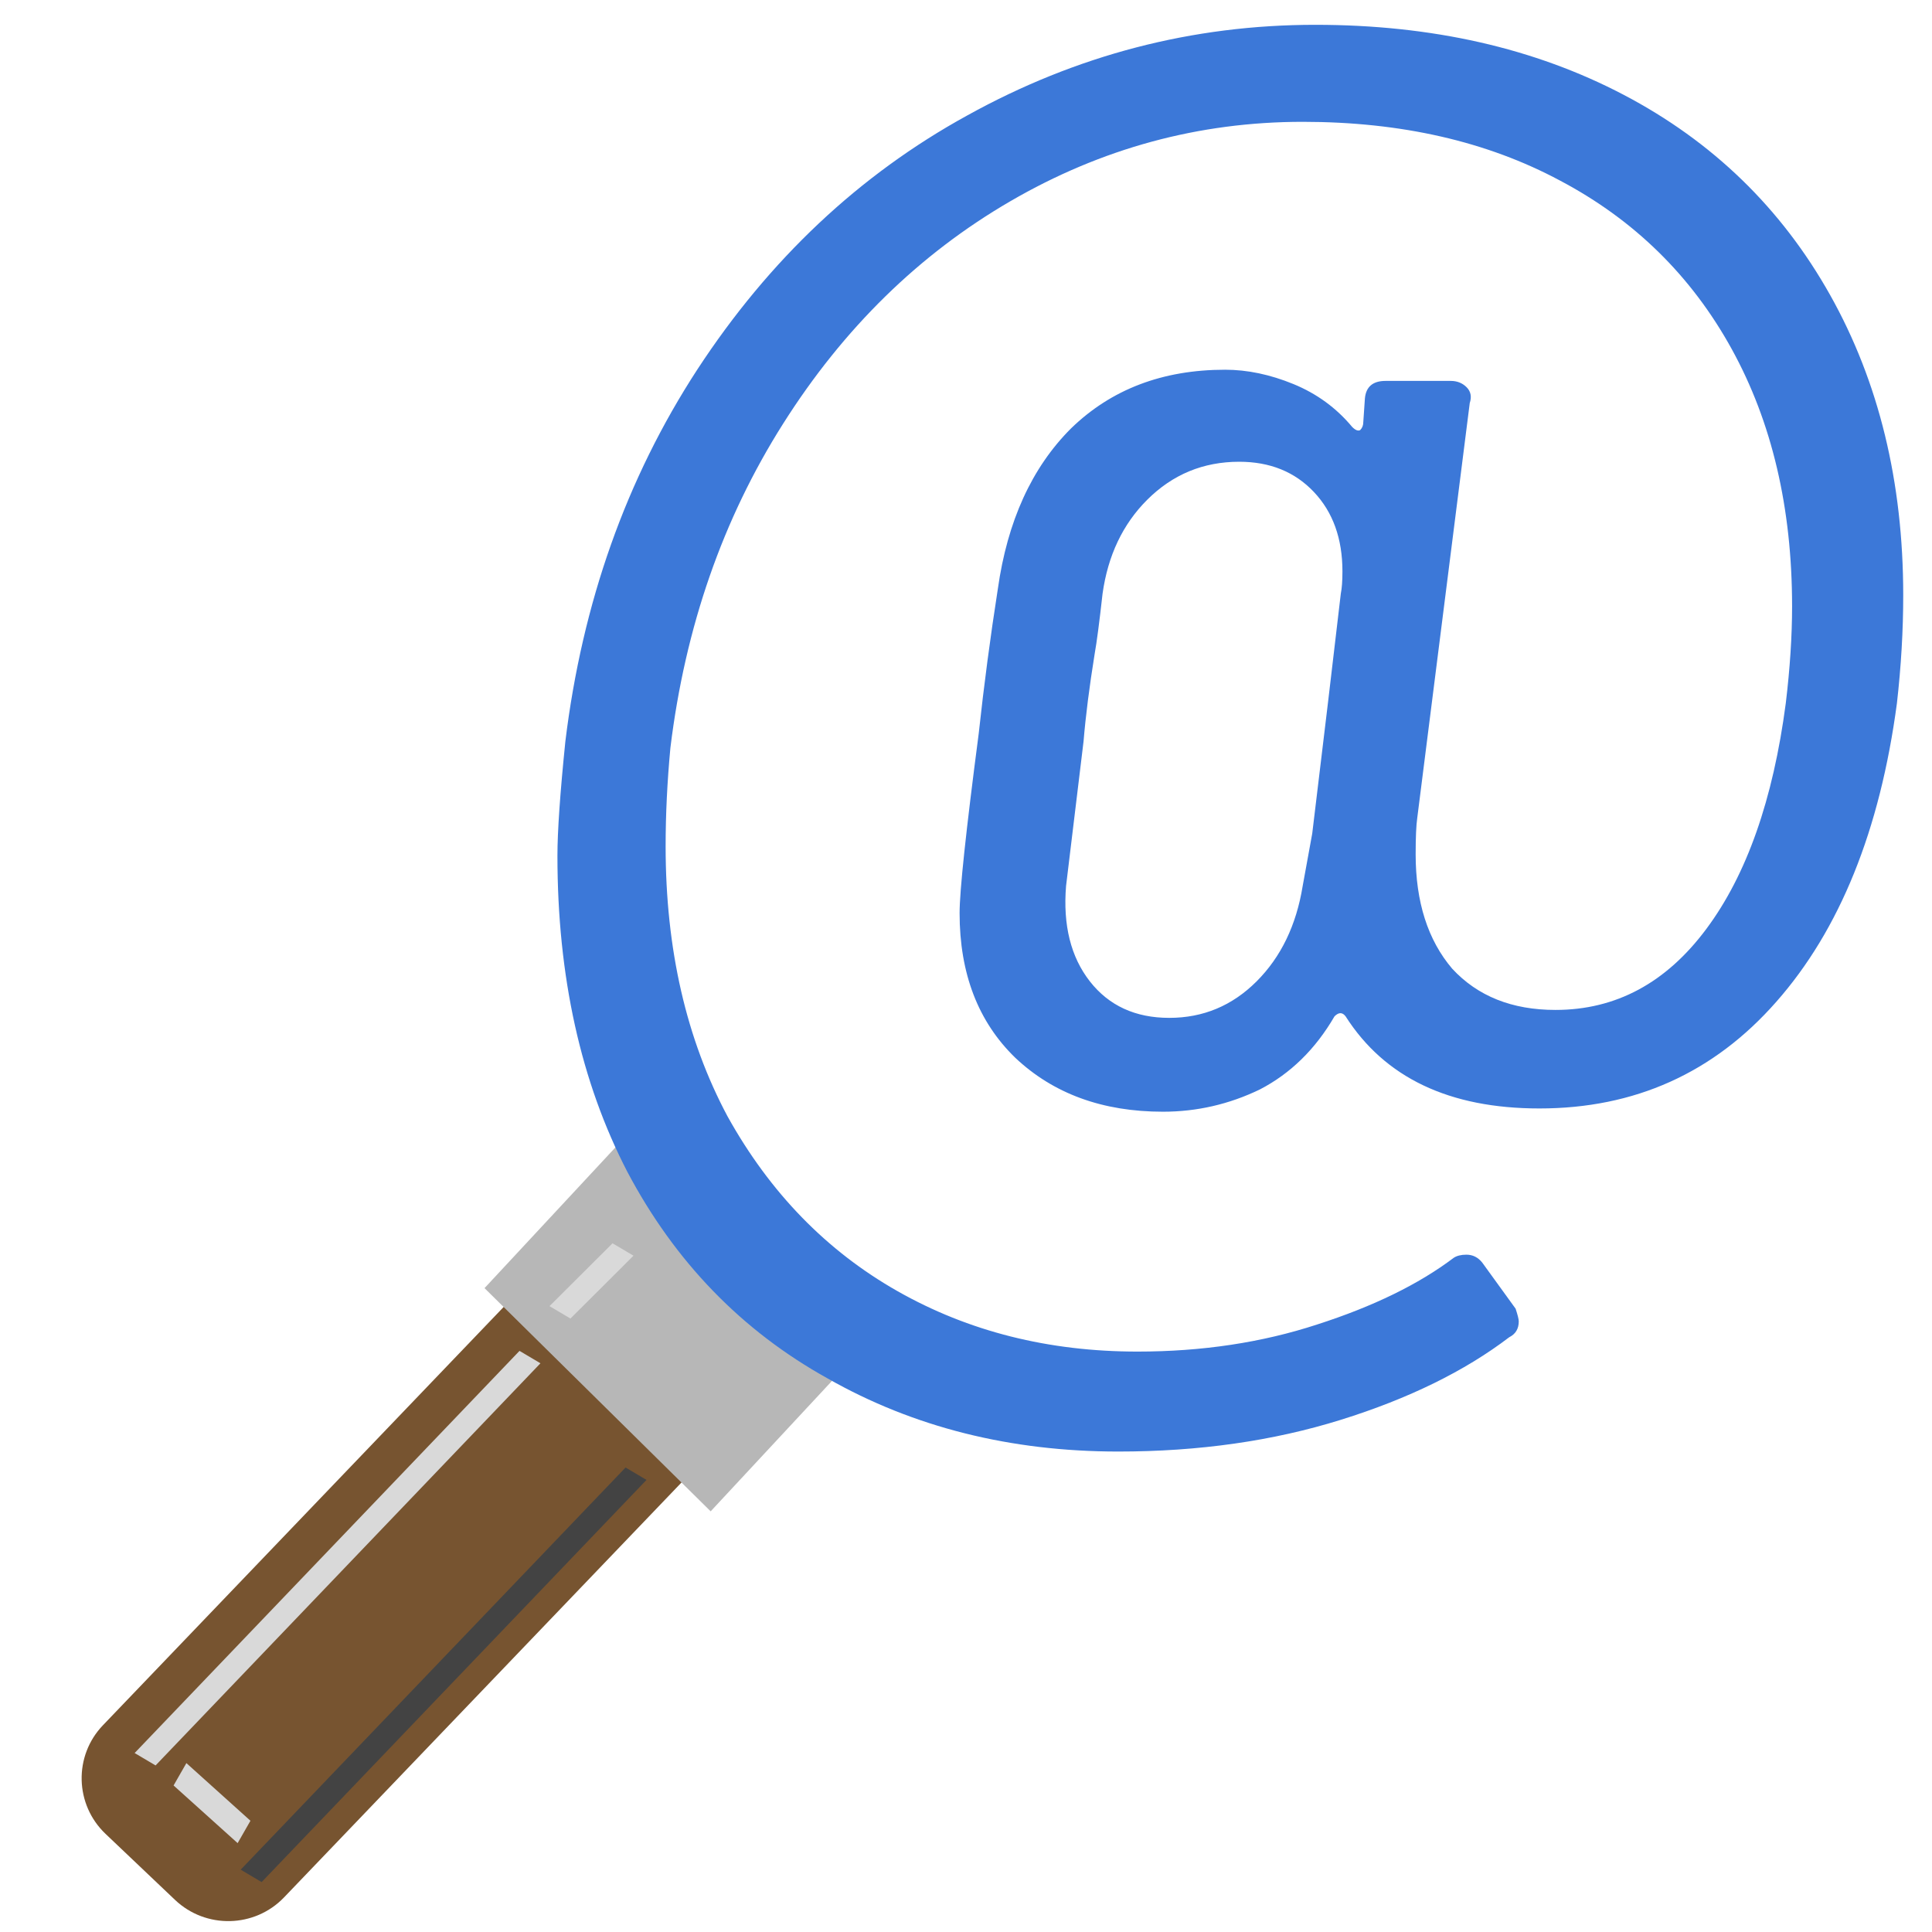 <svg version="1.1" viewBox="0.0 0.0 19.0 19.0" fill="none" stroke="none" stroke-linecap="square" stroke-miterlimit="10" xmlns:xlink="http://www.w3.org/1999/xlink" xmlns="http://www.w3.org/2000/svg"><clipPath id="p.0"><path d="m0 0l19.0 0l0 19.0l-19.0 0l0 -19.0z" clip-rule="nonzero"/></clipPath><g clip-path="url(#p.0)"><path fill="#000000" fill-opacity="0.0" d="m0 0l19.0 0l0 19.0l-19.0 0z" fill-rule="evenodd"/><path fill="#775430" d="m5.918 11.846l0 0c0.289 -0.302 0.77 -0.313 1.073 -0.025l0.683 0.649l0 0c0.146 0.138 0.23 0.329 0.235 0.529c0.005 0.2 -0.071 0.395 -0.21 0.54l-4.905 5.12c-0.289 0.302 -0.77 0.313 -1.073 0.025l-0.683 -0.649c-0.303 -0.288 -0.315 -0.767 -0.025 -1.069z" fill-rule="evenodd"/><path fill="#b7b7b7" d="m6.057 11.279l2.224 2.195l-1.292 1.389l-2.224 -2.195z" fill-rule="evenodd"/><path fill="#d9d9d9" d="m5.109 13.285l0.206 0.122l-3.785 3.955l-0.206 -0.122z" fill-rule="evenodd"/><path fill="#434343" d="m6.152 14.432l0.206 0.122l-3.785 3.955l-0.206 -0.122z" fill-rule="evenodd"/><path fill="#d9d9d9" d="m6.024 12.227l0.206 0.122l-0.62 0.618l-0.206 -0.122z" fill-rule="evenodd"/><path fill="#000000" fill-opacity="0.0" d="m4.499 1.136l14.835 0l0 16.22l-14.835 0z" fill-rule="evenodd"/><path fill="#3c78d8" d="m12.936 0.244q1.719 0 3.031 0.688q1.312 0.688 2.031 1.969q0.719 1.281 0.719 2.953q0 0.516 -0.062 1.062q-0.25 1.875 -1.188 2.938q-0.922 1.047 -2.328 1.047q-1.328 0 -1.906 -0.906q-0.047 -0.062 -0.109 0q-0.281 0.484 -0.734 0.719q-0.453 0.219 -0.953 0.219q-0.891 0 -1.453 -0.531q-0.547 -0.531 -0.547 -1.422q0 -0.328 0.188 -1.766q0.078 -0.719 0.188 -1.422q0.141 -1.0 0.719 -1.578q0.594 -0.578 1.516 -0.578q0.328 0 0.672 0.141q0.344 0.141 0.578 0.422q0.047 0.047 0.078 0.031q0.031 -0.031 0.031 -0.078l0.016 -0.234q0.016 -0.172 0.203 -0.172l0.641 0q0.094 0 0.156 0.062q0.062 0.062 0.031 0.156l-0.516 4.078q-0.016 0.109 -0.016 0.359q0 0.703 0.359 1.125q0.375 0.406 1.016 0.406q0.891 0 1.484 -0.797q0.594 -0.797 0.781 -2.219q0.062 -0.516 0.062 -0.953q0 -1.453 -0.594 -2.531q-0.594 -1.078 -1.688 -1.656q-1.078 -0.578 -2.531 -0.578q-1.531 0 -2.875 0.781q-1.344 0.781 -2.234 2.187q-0.891 1.406 -1.109 3.188q-0.047 0.5 -0.047 0.969q0 1.516 0.609 2.656q0.625 1.125 1.672 1.719q1.047 0.594 2.359 0.594q0.953 0 1.766 -0.266q0.828 -0.266 1.344 -0.656q0.047 -0.031 0.125 -0.031q0.094 0 0.156 0.078l0.328 0.453q0.031 0.094 0.031 0.125q0 0.109 -0.094 0.156q-0.656 0.5 -1.656 0.812q-1.0 0.312 -2.188 0.312q-1.594 0 -2.859 -0.719q-1.266 -0.703 -1.969 -2.031q-0.688 -1.328 -0.688 -3.109q0 -0.359 0.078 -1.125q0.25 -2.047 1.297 -3.656q1.062 -1.625 2.656 -2.5q1.609 -0.891 3.422 -0.891zm-0.031 7.953l0.156 -1.297l0.125 -1.062q0.016 -0.078 0.016 -0.219q0 -0.484 -0.281 -0.781q-0.281 -0.297 -0.734 -0.297q-0.531 0 -0.906 0.375q-0.359 0.359 -0.438 0.922q-0.047 0.422 -0.078 0.594q-0.078 0.484 -0.109 0.859l-0.172 1.422q-0.047 0.578 0.234 0.938q0.281 0.359 0.781 0.359q0.5 0 0.859 -0.359q0.359 -0.359 0.453 -0.938l0.094 -0.516z" fill-rule="nonzero"/><path fill="#d9d9d9" d="m2.463 17.906l-0.126 0.22l-0.63 -0.567l0.126 -0.22z" fill-rule="evenodd"/></g></svg>